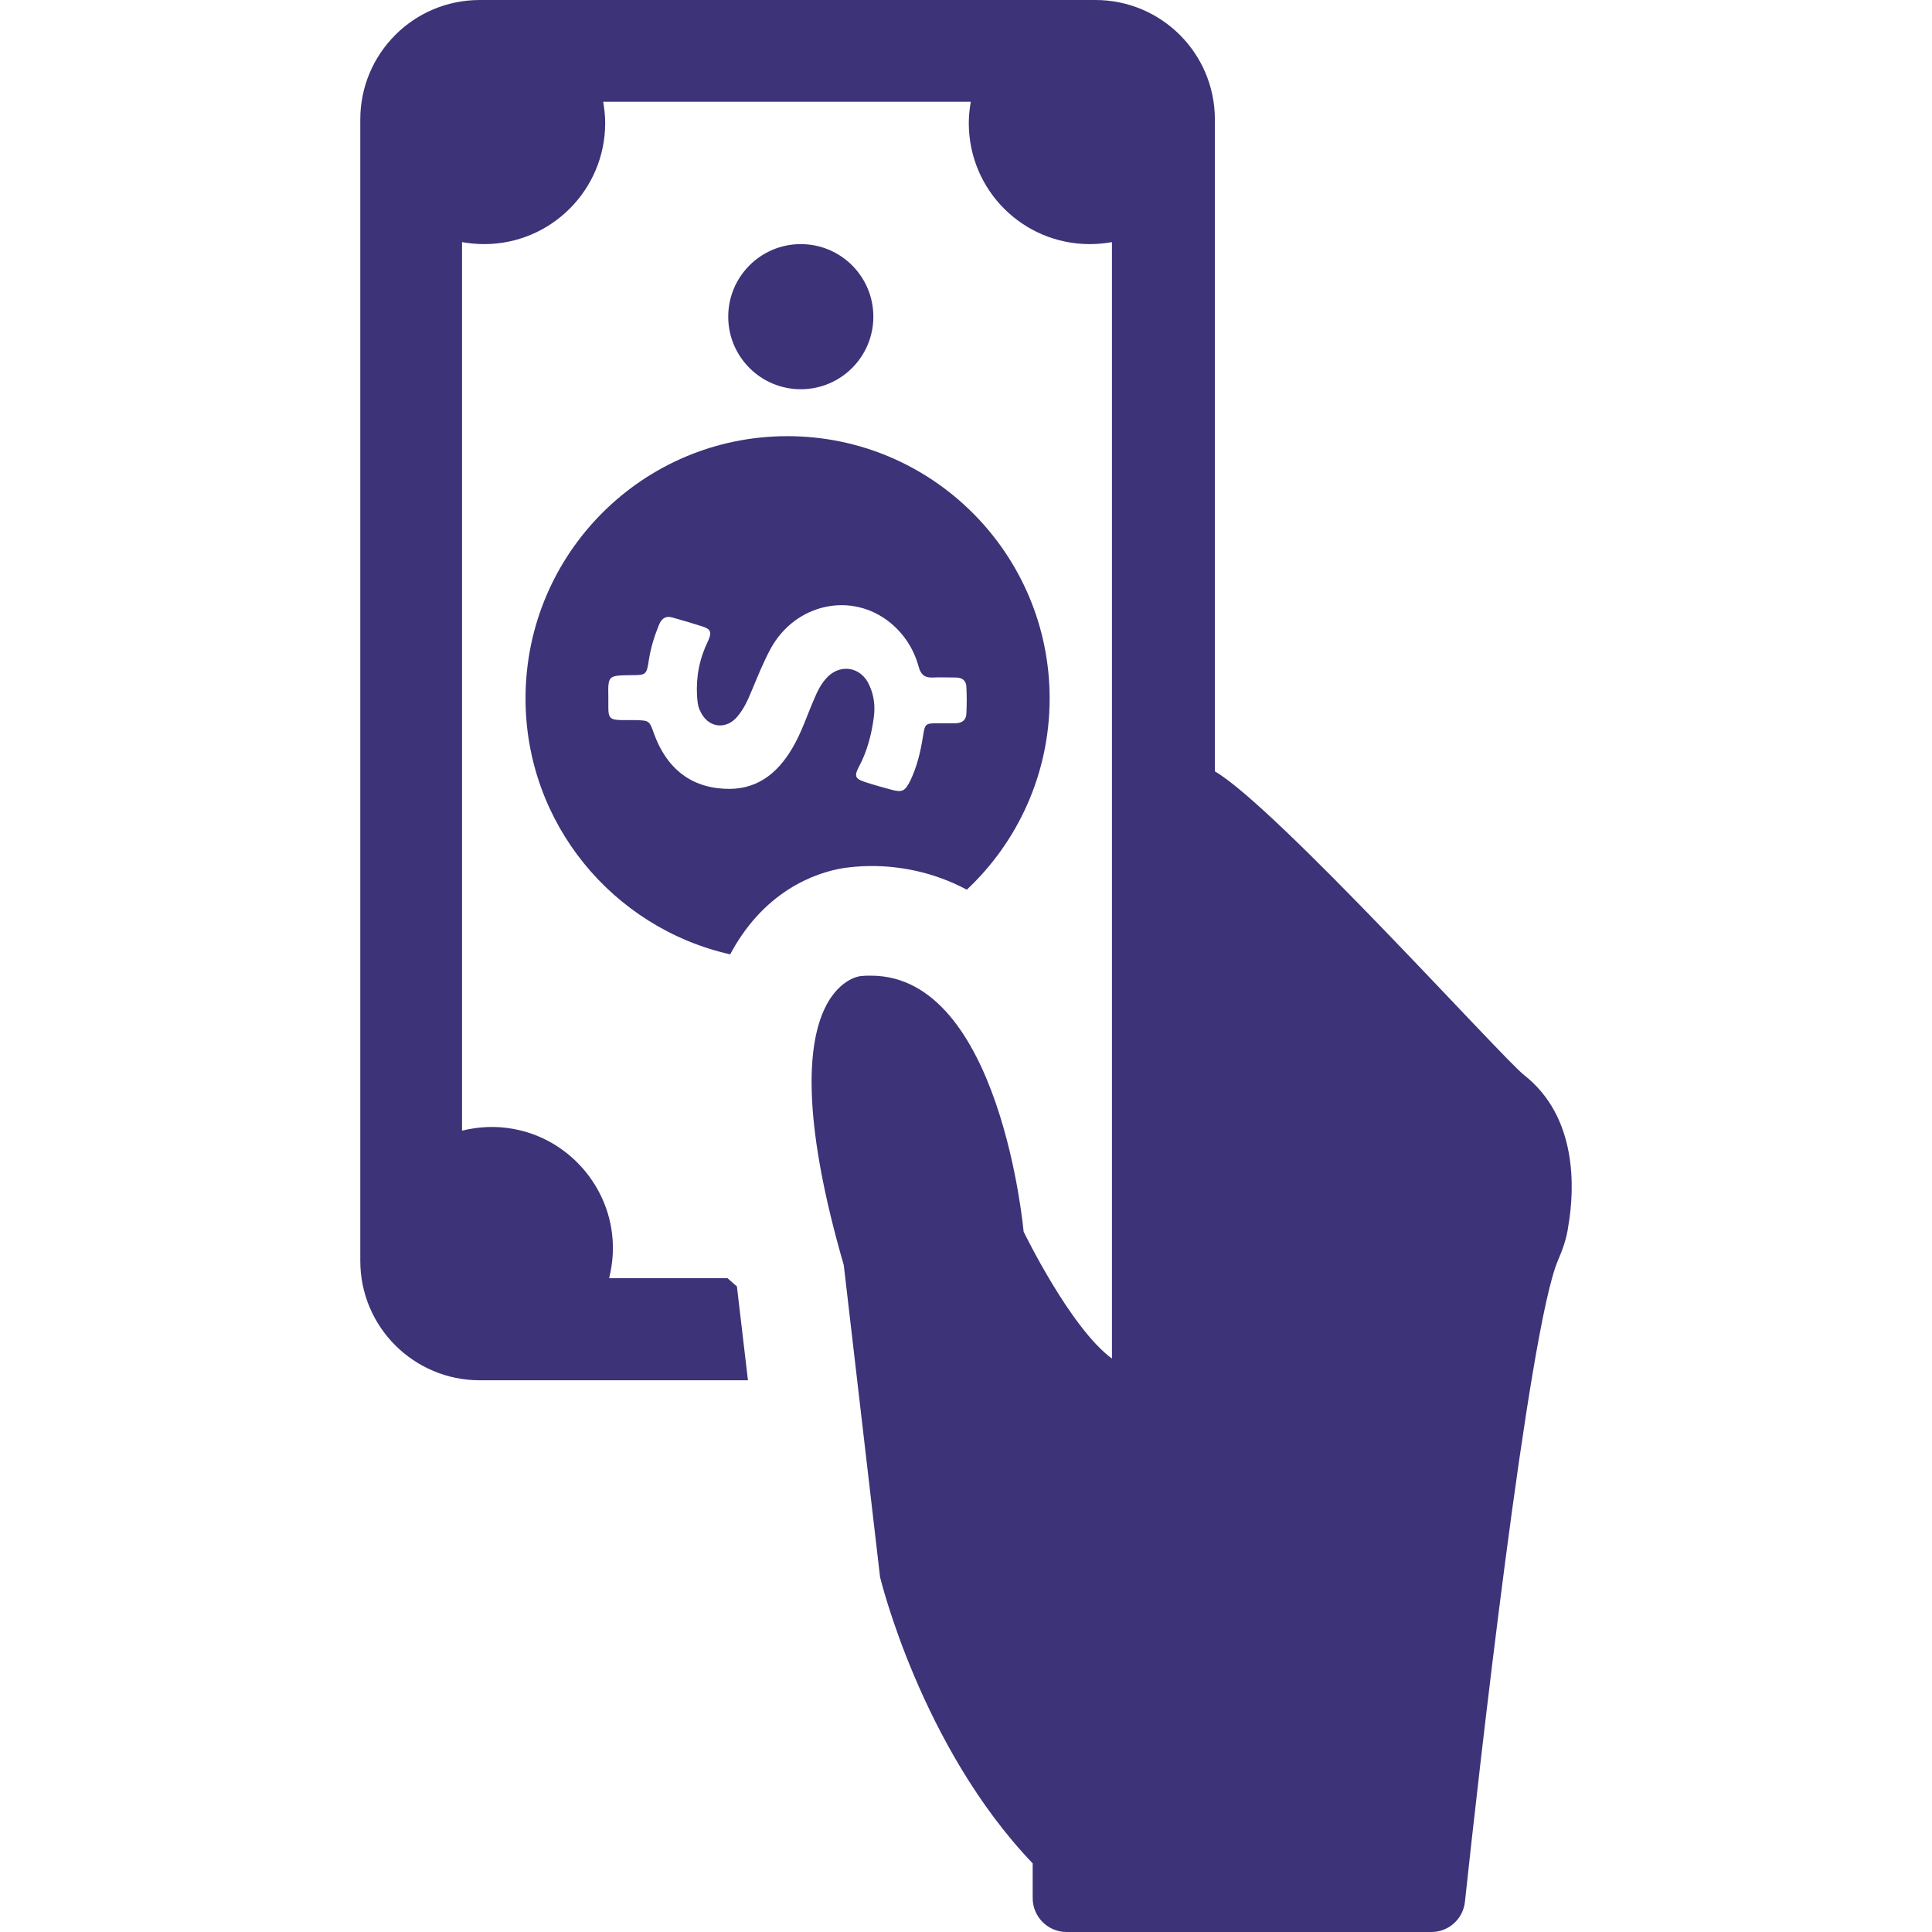 <svg width="512" height="512" viewBox="0 0 512 512" fill="none" xmlns="http://www.w3.org/2000/svg">
<path d="M403.892 284.897C398.144 280.403 338.154 213.83 321.955 204.424V31.667C321.955 14.109 307.742 0 290.288 0H127.146C109.588 0 95.48 14.213 95.48 31.667V334.122C95.48 351.68 109.693 365.789 127.146 365.789H179.506H198.214L195.288 340.915C194.347 340.079 193.72 339.557 192.779 338.721H182.328H161.426C162.471 334.54 162.785 329.942 161.949 325.239C159.649 312.175 149.303 301.619 136.239 299.215C131.431 298.275 126.728 298.588 122.443 299.633V64.17C124.325 64.483 126.31 64.692 128.296 64.692C146.063 64.692 160.381 50.27 160.381 32.608C160.381 30.726 160.172 28.845 159.858 26.964H257.263C256.949 28.845 256.74 30.726 256.74 32.608C256.74 50.374 271.058 64.692 288.825 64.692C290.811 64.692 292.797 64.483 294.678 64.17V293.99V360.041C283.6 351.889 271.267 326.388 271.267 326.388C271.267 326.388 265.206 258.561 230.821 258.561C229.881 258.561 229.045 258.561 228.104 258.665C228.104 258.665 202.081 260.86 223.61 335.272L233.225 417.94C233.225 417.94 243.99 462.775 273.671 493.815V503.012C273.671 507.924 277.642 512 282.659 512H379.332C383.93 512 387.693 508.551 388.215 504.057C391.664 471.868 405.041 352.203 412.88 334.018C414.134 331.091 415.179 328.165 415.597 325.03C417.374 314.788 418.001 295.976 403.892 284.897Z" fill="#3C3378"/>
<path d="M212.218 103.152C222.839 103.152 231.448 94.543 231.448 83.922C231.448 73.302 222.839 64.692 212.218 64.692C201.598 64.692 192.988 73.302 192.988 83.922C192.988 94.543 201.598 103.152 212.218 103.152Z" fill="#3C3378"/>
<path d="M139.27 185.089C139.27 218.219 162.471 245.915 193.511 252.917C194.451 251.14 195.392 249.573 196.542 247.9C206.784 232.955 220.684 230.238 225.387 229.82C227.268 229.611 229.149 229.506 231.03 229.506C237.719 229.506 246.811 230.761 256.217 235.777C269.699 223.131 278.165 205.051 278.165 185.089C278.165 146.734 247.021 115.589 208.665 115.589C170.309 115.589 139.27 146.734 139.27 185.089ZM167.069 178.923C171.25 178.923 171.354 178.923 171.982 174.743C172.504 171.503 173.445 168.472 174.699 165.441C175.43 163.769 176.58 163.142 178.252 163.664C180.865 164.396 183.373 165.128 185.986 165.964C188.39 166.695 188.703 167.531 187.658 169.831C185.359 174.534 184.418 179.341 184.732 184.567C184.836 185.925 184.941 187.284 185.568 188.434C187.554 192.928 192.466 193.555 195.497 189.792C197.064 187.911 198.109 185.716 199.05 183.417C200.722 179.446 202.29 175.474 204.275 171.816C210.86 159.902 225.805 156.662 236.047 165.128C239.705 168.158 242.213 172.13 243.467 176.728C243.99 178.714 245.035 179.655 247.125 179.55C249.215 179.446 251.201 179.55 253.291 179.55C255.172 179.55 256.113 180.491 256.113 182.267C256.217 184.462 256.217 186.657 256.113 188.852C256.113 190.837 254.963 191.673 253.082 191.673C251.619 191.673 250.051 191.673 248.588 191.673C245.244 191.673 245.139 191.778 244.617 195.018C243.99 199.094 243.049 203.065 241.272 206.828C239.809 209.754 239.078 210.067 236.047 209.231C233.748 208.604 231.448 207.977 229.254 207.246C226.641 206.41 226.327 205.678 227.581 203.274C229.776 199.198 230.926 194.809 231.553 190.21C231.971 187.284 231.657 184.358 230.403 181.64C228.208 176.519 222.251 175.683 218.698 180.073C217.444 181.536 216.608 183.208 215.876 184.985C213.89 189.479 212.427 194.182 209.919 198.362C205.843 205.26 200.2 209.545 191.839 209.022C182.433 208.5 176.475 203.065 173.34 194.495C172.086 190.942 172.086 190.942 168.324 190.837C167.069 190.837 165.815 190.837 164.561 190.837C161.739 190.733 161.217 190.315 161.217 187.493C161.217 186.657 161.217 185.716 161.217 184.88C161.112 179.028 161.112 179.028 167.069 178.923Z" fill="#3C3378"/>
</svg>

